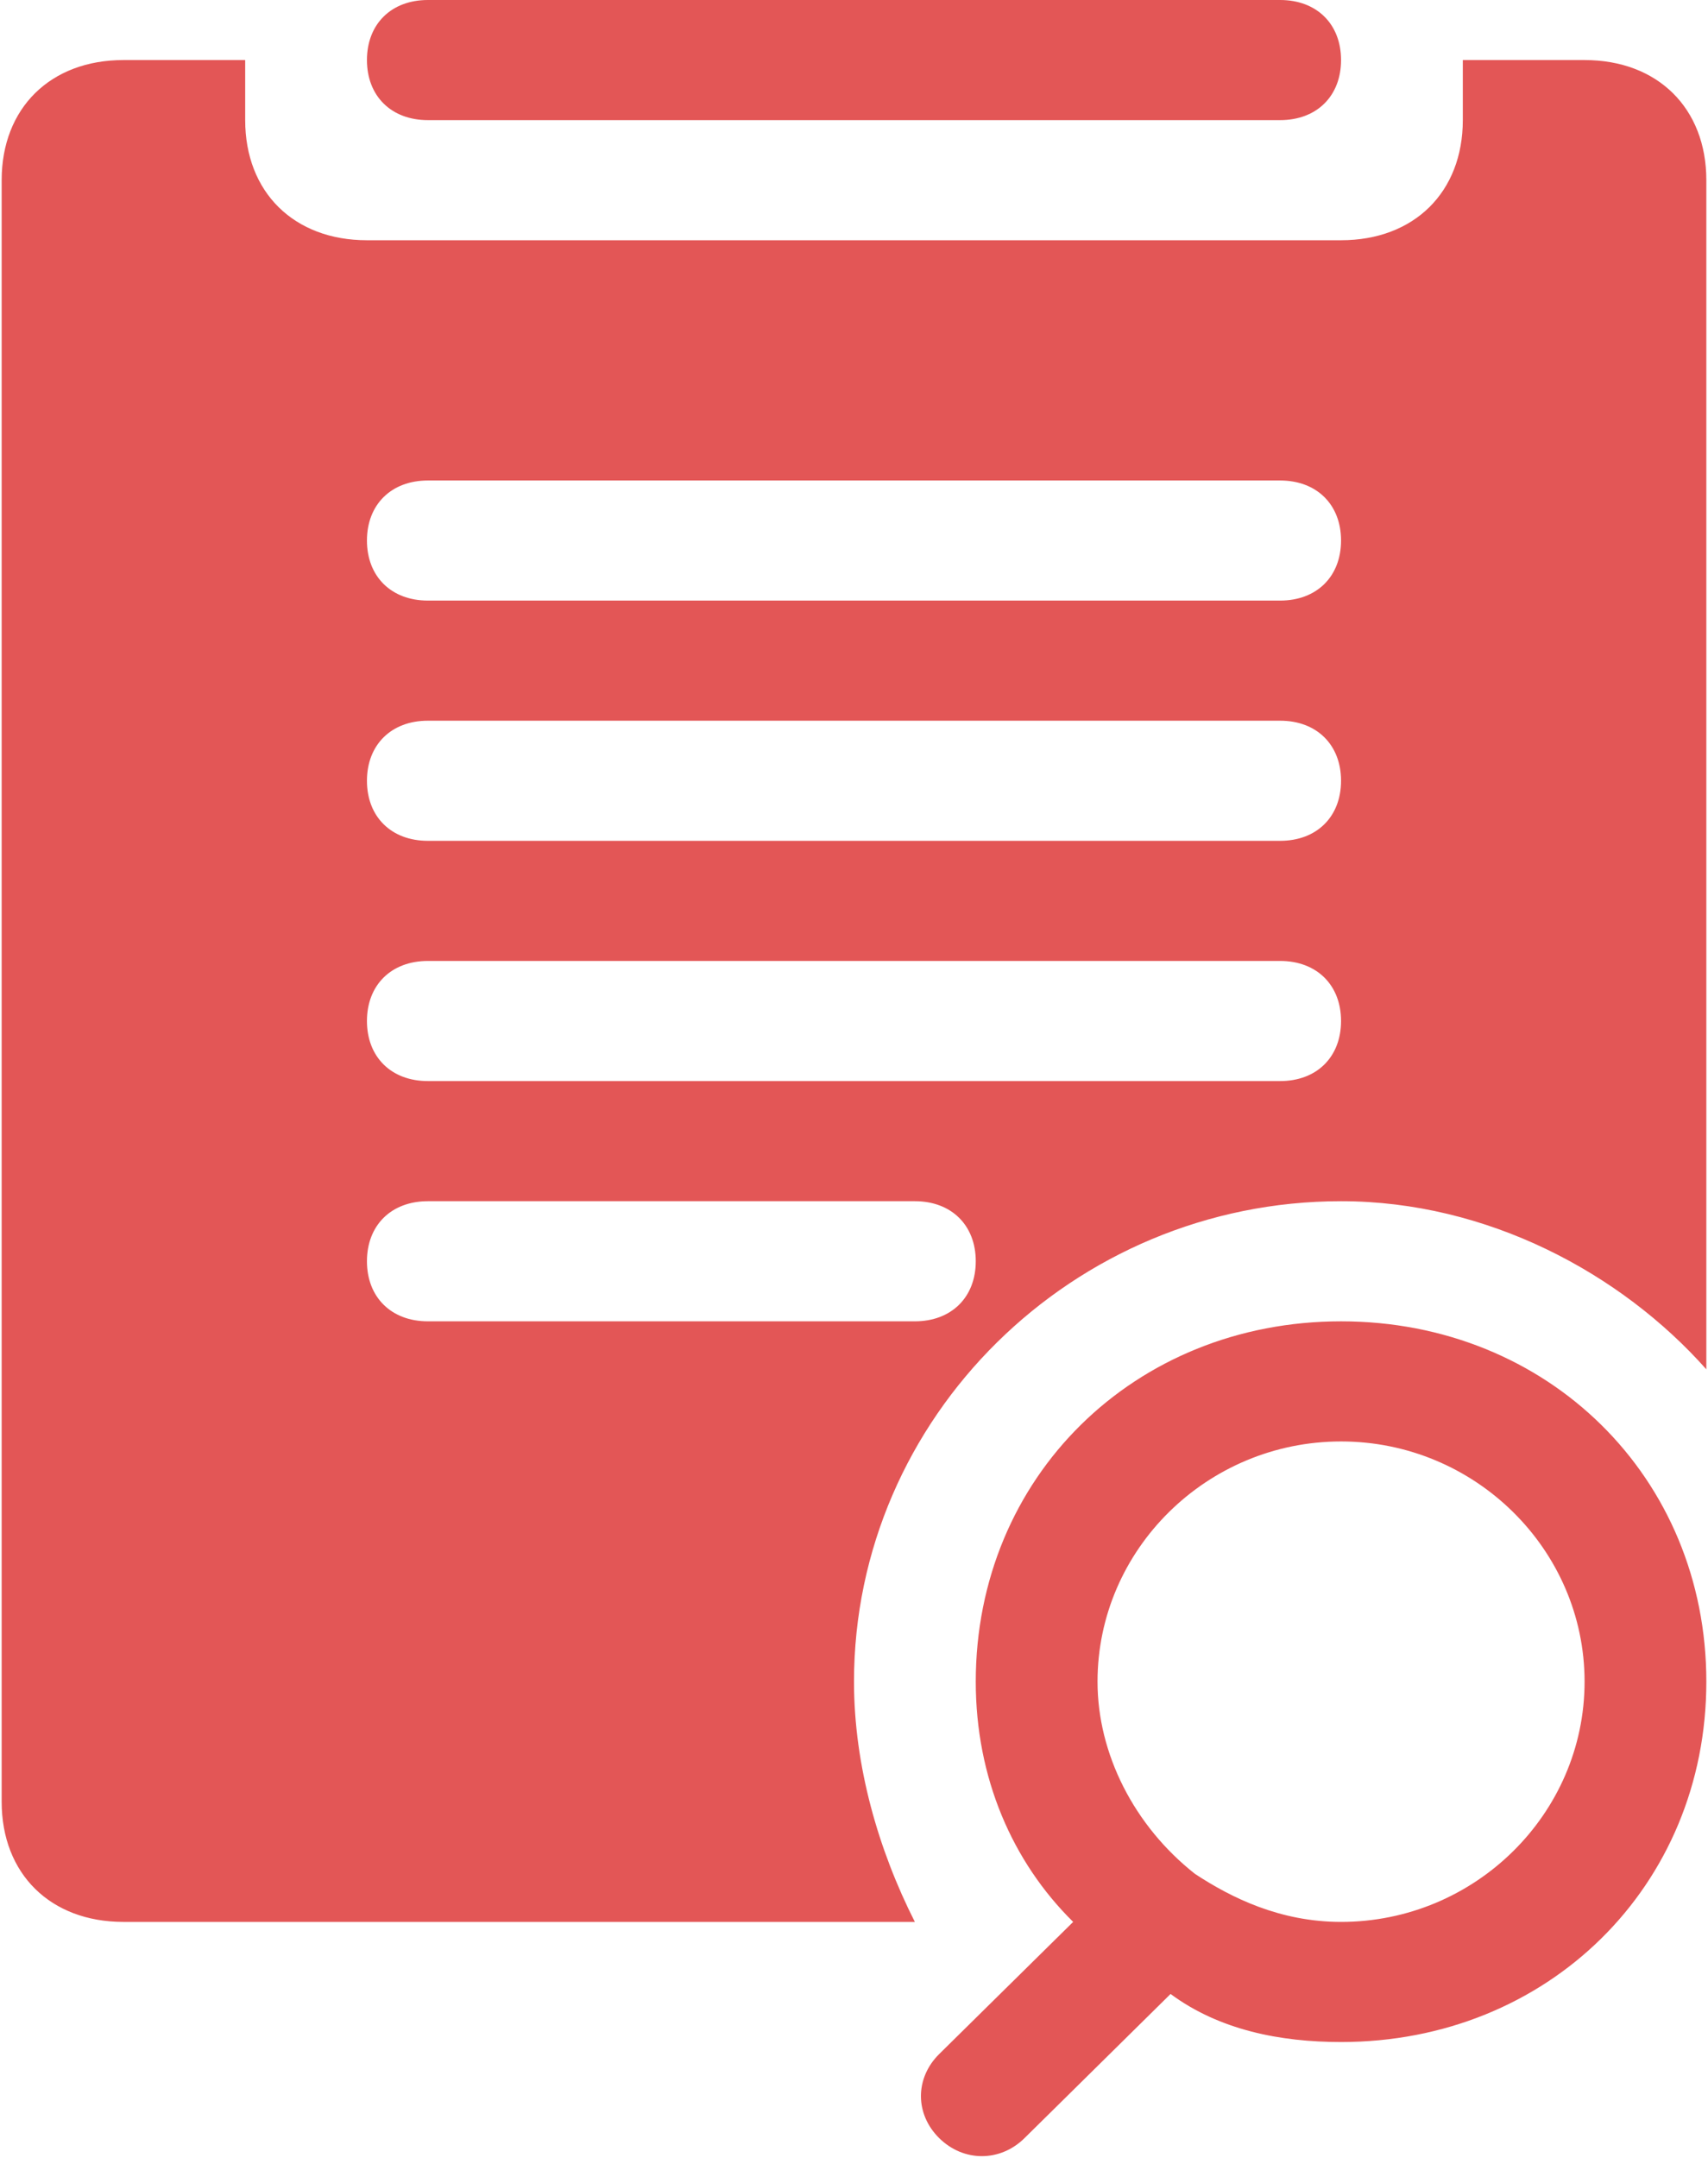 <?xml version="1.0" encoding="UTF-8"?>
<svg width="38px" height="48px" viewBox="0 0 38 48" version="1.1" xmlns="http://www.w3.org/2000/svg" xmlns:xlink="http://www.w3.org/1999/xlink">
    <!-- Generator: Sketch 49 (51002) - http://www.bohemiancoding.com/sketch -->
    <title>xxxhdpi/工单查询</title>
    <desc>Created with Sketch.</desc>
    <defs></defs>
    <g id="Page-1" stroke="none" stroke-width="1" fill="none" fill-rule="evenodd">
        <g id="档案查询-copy" fill="#E35656" fill-rule="nonzero">
            <path d="M37.963,30.459 C36.067,28.322 33.087,26.719 29.836,26.719 C23.876,26.719 19,31.528 19,37.406 C19,39.277 19.542,41.147 20.354,42.75 L2.746,42.75 C1.121,42.75 0.037,41.681 0.037,40.078 L0.037,4.008 C0.037,2.405 1.121,1.336 2.746,1.336 L5.455,1.336 L5.455,2.672 C5.455,4.275 6.539,5.344 8.164,5.344 L29.836,5.344 C31.461,5.344 32.545,4.275 32.545,2.672 L32.545,1.336 L35.254,1.336 C36.879,1.336 37.963,2.405 37.963,4.008 L37.963,30.459 Z M9.519,0 L28.481,0 C29.294,0 29.836,0.534 29.836,1.336 C29.836,2.138 29.294,2.672 28.481,2.672 L9.519,2.672 C8.706,2.672 8.164,2.138 8.164,1.336 C8.164,0.534 8.706,0 9.519,0 Z M9.519,10.688 C8.706,10.688 8.164,11.222 8.164,12.023 C8.164,12.825 8.706,13.359 9.519,13.359 L28.481,13.359 C29.294,13.359 29.836,12.825 29.836,12.023 C29.836,11.222 29.294,10.688 28.481,10.688 L9.519,10.688 Z M9.519,16.031 C8.706,16.031 8.164,16.566 8.164,17.367 C8.164,18.169 8.706,18.703 9.519,18.703 L28.481,18.703 C29.294,18.703 29.836,18.169 29.836,17.367 C29.836,16.566 29.294,16.031 28.481,16.031 L9.519,16.031 Z M9.519,21.375 C8.706,21.375 8.164,21.909 8.164,22.711 C8.164,23.513 8.706,24.047 9.519,24.047 L28.481,24.047 C29.294,24.047 29.836,23.513 29.836,22.711 C29.836,21.909 29.294,21.375 28.481,21.375 L9.519,21.375 Z M9.519,26.719 C8.706,26.719 8.164,27.253 8.164,28.055 C8.164,28.856 8.706,29.391 9.519,29.391 L20.354,29.391 C21.167,29.391 21.709,28.856 21.709,28.055 C21.709,27.253 21.167,26.719 20.354,26.719 L9.519,26.719 Z M26.043,44.353 L22.793,47.56 C22.251,48.094 21.438,48.094 20.896,47.56 C20.354,47.025 20.354,46.224 20.896,45.689 L23.876,42.75 C22.522,41.414 21.709,39.544 21.709,37.406 C21.709,32.864 25.231,29.391 29.836,29.391 C34.441,29.391 37.963,32.864 37.963,37.406 C37.963,41.949 34.441,45.422 29.836,45.422 C28.481,45.422 27.127,45.155 26.043,44.353 Z M26.585,41.681 C27.398,42.216 28.481,42.75 29.836,42.75 C32.816,42.75 35.254,40.345 35.254,37.406 C35.254,34.467 32.816,32.063 29.836,32.063 C26.856,32.063 24.418,34.467 24.418,37.406 C24.418,39.01 25.231,40.613 26.585,41.681 Z" id="Shape"></path>
        </g>
    </g>
</svg>